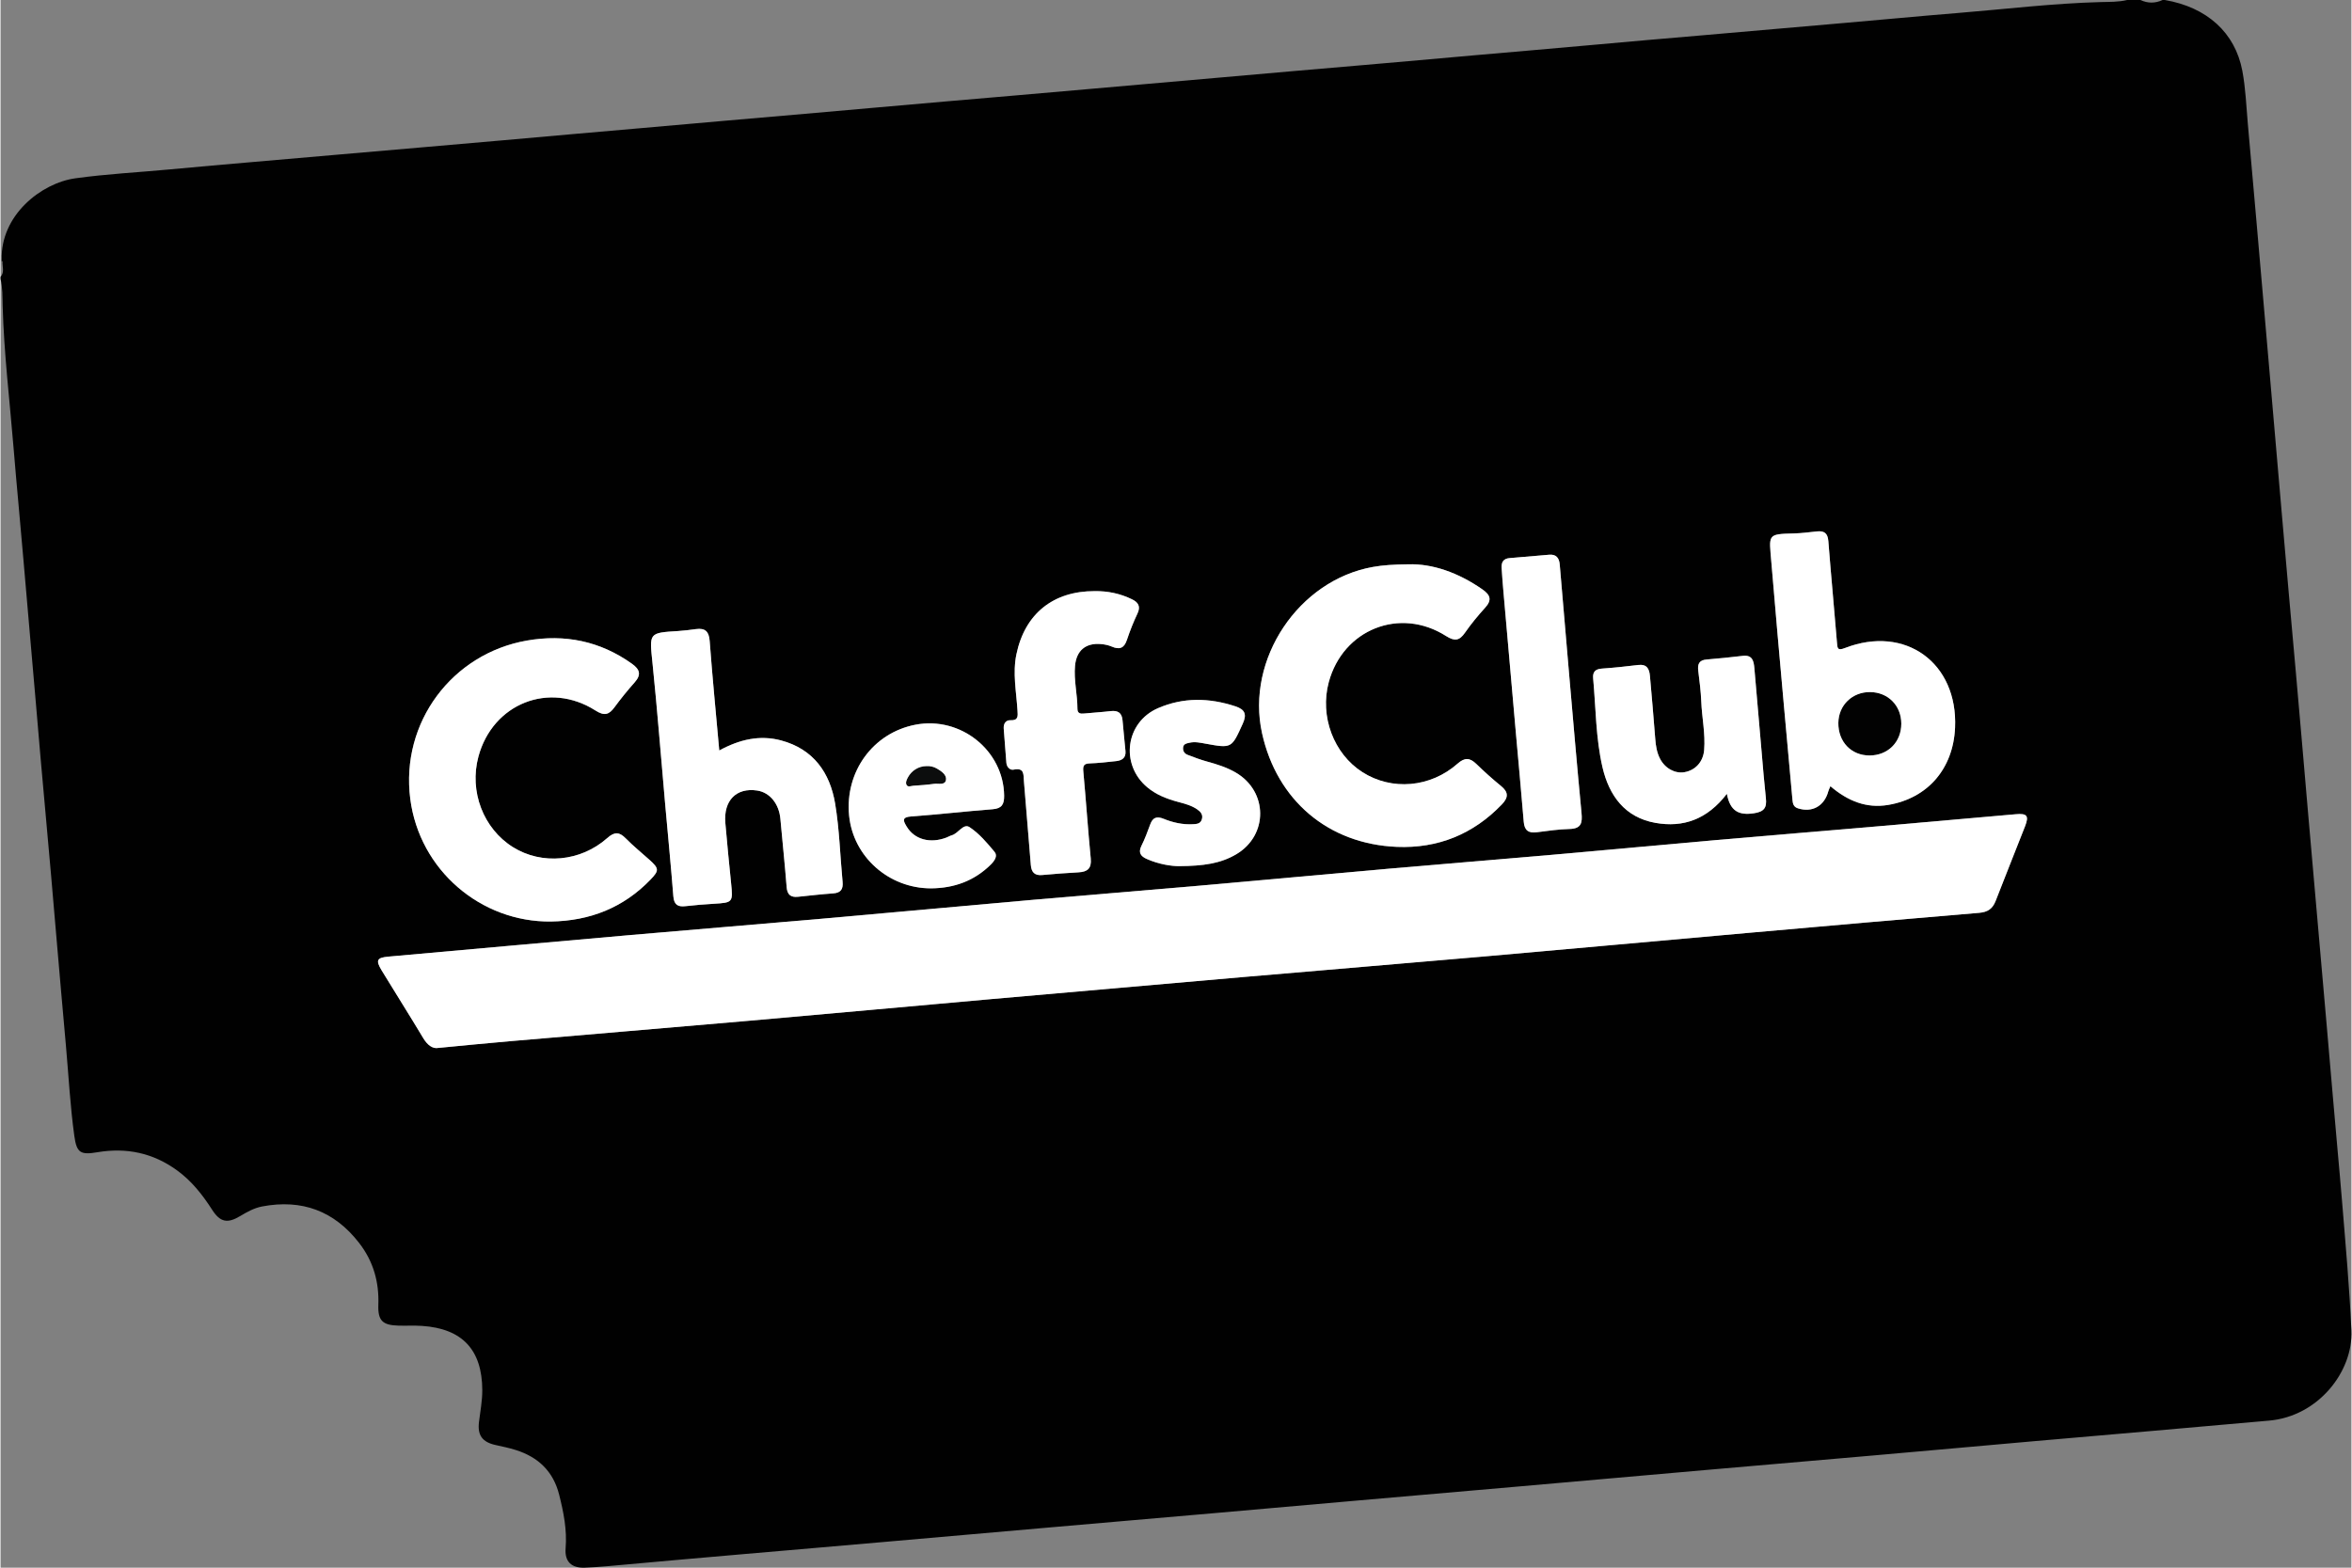 <svg id="vivala-icon-parceiros-chefsclub" xmlns="http://www.w3.org/2000/svg" width="231" height="154" viewBox="0 0 231.178 154.192"><rect x="0" y="0" width="231.178" height="154.192" fill="#808080" stroke="none"/><style>.a{fill:#FFF;}</style><path id="ticket" d="M230.264 118.272c-0.299-3.649-0.656-7.296-0.96-10.947 -0.385-4.59-0.802-9.177-1.199-13.766 -0.396-4.589-0.799-9.177-1.206-13.766 -0.4-4.516-0.766-9.035-1.177-13.55 -0.483-5.311-0.948-10.623-1.411-15.933 -0.543-6.252-1.083-12.503-1.622-18.755 -0.557-6.468-1.128-12.935-1.702-19.402 -0.153-1.734-0.217-3.483-0.54-5.195C219.74 3.21 216.966 0.71 212.826 0c-0.072 0-0.145 0-0.218 0 -0.726 0.337-1.451 0.339-2.178 0 -0.435 0-0.871 0-1.307 0 -0.849 0.205-1.721 0.18-2.579 0.203 -4.753 0.125-9.47 0.703-14.203 1.087 -3.65 0.294-7.295 0.647-10.945 0.96 -4.623 0.396-9.246 0.813-13.87 1.208 -3.758 0.318-7.515 0.645-11.27 0.987 -3.792 0.346-7.586 0.662-11.379 0.997 -3.577 0.317-7.152 0.642-10.729 0.947 -4.625 0.396-9.25 0.793-13.873 1.206 -4.515 0.404-9.032 0.792-13.548 1.188 -4.588 0.401-9.176 0.806-13.765 1.193 -4.625 0.39-9.247 0.827-13.872 1.22 -5.312 0.452-10.623 0.926-15.933 1.392 -4.588 0.401-9.177 0.798-13.764 1.212 -5.346 0.481-10.695 0.917-16.041 1.393 -5.563 0.496-11.13 0.946-16.69 1.467 -3.105 0.292-6.224 0.448-9.314 0.878C4 18.003-0.025 21.172 0.112 25.566c-0.005 0.043-0.001 0.087-0.003 0.13 0.027-0.001 0.054-0.005 0.081-0.005C0.152 26.207 0.418 26.761 0 27.229c0 0.073 0 0.146 0 0.218 0.206 0.848 0.18 1.721 0.203 2.579 0.128 4.717 0.699 9.399 1.082 14.095 0.298 3.65 0.658 7.296 0.965 10.945 0.389 4.626 0.813 9.249 1.204 13.874 0.321 3.794 0.646 7.588 0.998 11.38 0.35 3.791 0.675 7.586 0.998 11.38 0.316 3.722 0.646 7.444 0.979 11.164 0.264 2.962 0.417 5.936 0.827 8.881 0.229 1.654 0.621 1.863 2.26 1.586 2.853-0.481 5.472 0.059 7.841 1.783 1.441 1.047 2.501 2.399 3.45 3.877 0.782 1.22 1.5 1.367 2.743 0.624 0.689-0.413 1.383-0.803 2.182-0.954 3.898-0.736 7.079 0.437 9.52 3.581 1.397 1.799 1.979 3.823 1.897 6.101 -0.056 1.577 0.439 2.001 1.999 2.042 0.762 0.02 1.525-0.025 2.286 0.025 3.971 0.262 5.919 2.349 5.937 6.31 0.004 1.061-0.196 2.092-0.324 3.136 -0.162 1.308 0.323 1.979 1.615 2.268 0.674 0.15 1.349 0.286 2.008 0.495 2.21 0.699 3.687 2.107 4.26 4.393 0.435 1.729 0.785 3.46 0.636 5.268 -0.107 1.312 0.568 1.962 1.894 1.91 0.724-0.029 1.449-0.074 2.172-0.141 4.515-0.417 9.032-0.808 13.549-1.202 4.589-0.401 9.179-0.783 13.768-1.192 5.455-0.486 10.913-0.951 16.369-1.435 5.347-0.474 10.696-0.92 16.044-1.394 4.589-0.407 9.178-0.818 13.767-1.213 5.35-0.461 10.697-0.934 16.045-1.398 6.216-0.54 12.43-1.106 18.646-1.643 5.384-0.464 10.768-0.939 16.152-1.402 5.312-0.457 10.622-0.954 15.934-1.415 7.734-0.67 15.467-1.34 23.199-2.031 4.798-0.429 8.248-4.811 8.068-8.868C230.985 126.648 230.606 122.463 230.264 118.272zM176.347 52.468c0.759-0.019 1.517-0.122 2.274-0.2 0.71-0.073 1.055 0.174 1.116 0.946 0.259 3.325 0.578 6.645 0.847 9.969 0.047 0.572 0.046 0.842 0.78 0.557 5.936-2.307 11.121 1.458 10.835 7.833 -0.18 4.027-2.678 6.94-6.577 7.597 -2.146 0.362-3.982-0.391-5.681-1.841 -0.099 0.234-0.169 0.36-0.205 0.495 -0.391 1.46-1.593 2.133-2.999 1.677 -0.422-0.137-0.495-0.458-0.529-0.845 -0.275-3.106-0.568-6.21-0.845-9.315 -0.418-4.694-0.843-9.387-1.234-14.083C173.906 52.556 173.716 52.533 176.347 52.468zM157.474 65.759c1.191-0.082 2.383-0.209 3.569-0.354 0.844-0.103 1.091 0.371 1.151 1.072 0.177 2.058 0.369 4.116 0.521 6.175 0.051 0.695 0.156 1.368 0.478 1.985 0.498 0.952 1.483 1.475 2.407 1.31 1.075-0.191 1.833-1.024 1.927-2.188 0.13-1.601-0.222-3.179-0.285-4.773 -0.04-1.011-0.175-2.021-0.297-3.027 -0.08-0.657 0.098-1.038 0.829-1.094 1.191-0.092 2.381-0.226 3.569-0.36 0.958-0.108 1.062 0.554 1.122 1.231 0.245 2.742 0.474 5.487 0.713 8.231 0.132 1.516 0.253 3.034 0.419 4.546 0.102 0.931-0.169 1.328-1.193 1.478 -1.436 0.212-2.319-0.175-2.645-1.914 -1.939 2.527-4.298 3.341-7.028 2.856 -3.006-0.534-4.556-2.687-5.202-5.472 -0.664-2.863-0.652-5.823-0.918-8.743C156.552 66.084 156.826 65.803 157.474 65.759zM148.392 54.894c1.299-0.103 2.597-0.221 3.896-0.332 0.687-0.063 0.981 0.32 1.035 0.951 0.304 3.535 0.599 7.07 0.907 10.605 0.402 4.617 0.793 9.234 1.236 13.845 0.092 0.955-0.011 1.54-1.157 1.572 -1.083 0.028-2.164 0.182-3.24 0.323 -0.816 0.107-1.214-0.18-1.284-1.025 -0.244-2.958-0.523-5.914-0.785-8.87 -0.408-4.617-0.815-9.232-1.22-13.849 -0.066-0.757-0.125-1.517-0.171-2.275C147.577 55.292 147.792 54.94 148.392 54.894zM134.958 55.763c1.006-0.178 2.012-0.239 3.46-0.259 2.424-0.075 4.955 0.838 7.283 2.454 0.808 0.561 0.983 1.051 0.281 1.823 -0.706 0.776-1.378 1.593-1.977 2.454 -0.554 0.797-1.018 0.857-1.865 0.319 -4.537-2.884-10.131-0.651-11.529 4.547 -0.902 3.352 0.48 7.042 3.316 8.85 2.878 1.835 6.677 1.525 9.352-0.84 0.708-0.627 1.208-0.585 1.844 0.031 0.78 0.757 1.591 1.486 2.434 2.173 0.736 0.6 0.728 1.125 0.086 1.795 -2.823 2.947-6.302 4.353-10.336 4.186 -6.765-0.281-11.803-4.595-13.257-11.181C122.443 64.839 127.643 57.06 134.958 55.763zM113.814 69.654c2.497-1.086 5.059-1.03 7.628-0.18 0.936 0.31 1.128 0.784 0.71 1.706 -1.095 2.413-1.063 2.435-3.638 1.965 -0.539-0.098-1.072-0.221-1.614-0.09 -0.266 0.064-0.591 0.103-0.616 0.497 -0.021 0.337 0.153 0.574 0.435 0.684 0.638 0.248 1.282 0.489 1.941 0.67 0.977 0.268 1.935 0.57 2.816 1.085 3.161 1.852 3.197 6.152 0.046 8.025 -1.538 0.913-3.25 1.161-5.632 1.171 -0.695 0.01-1.978-0.168-3.189-0.71 -0.565-0.251-0.847-0.611-0.515-1.278 0.337-0.675 0.603-1.39 0.863-2.101 0.253-0.695 0.633-0.845 1.338-0.559 0.905 0.367 1.863 0.582 2.861 0.528 0.376-0.021 0.741-0.037 0.88-0.47 0.151-0.467-0.123-0.763-0.462-0.997 -0.576-0.395-1.249-0.561-1.91-0.739 -1.091-0.296-2.125-0.699-3.002-1.436C110.083 75.181 110.621 71.045 113.814 69.654zM99.299 70.841c0.798 0.035 0.736-0.406 0.702-0.954 -0.112-1.84-0.492-3.684-0.108-5.527 0.83-3.993 3.621-6.23 7.699-6.218 1.288-0.02 2.517 0.239 3.674 0.805 0.599 0.293 0.871 0.689 0.533 1.397 -0.403 0.845-0.747 1.723-1.044 2.61 -0.275 0.824-0.744 0.962-1.491 0.638 -0.325-0.14-0.693-0.211-1.048-0.244 -1.508-0.132-2.42 0.631-2.557 2.136 -0.13 1.421 0.237 2.817 0.237 4.233 0 0.469 0.299 0.498 0.667 0.461 0.866-0.085 1.736-0.134 2.6-0.236 0.715-0.084 1.106 0.168 1.168 0.912 0.084 1.011 0.199 2.02 0.29 3.03 0.057 0.654-0.348 0.914-0.915 0.975 -0.865 0.094-1.732 0.196-2.6 0.226 -0.59 0.019-0.683 0.239-0.632 0.792 0.264 2.852 0.454 5.71 0.73 8.561 0.095 0.976-0.314 1.313-1.201 1.362 -1.195 0.065-2.389 0.154-3.581 0.265 -0.755 0.07-1.055-0.298-1.111-0.994 -0.223-2.745-0.455-5.491-0.678-8.238 -0.052-0.639 0.066-1.361-1.017-1.133 -0.345 0.071-0.675-0.245-0.711-0.675 -0.091-1.119-0.174-2.241-0.26-3.361C98.611 71.187 98.846 70.822 99.299 70.841zM89.962 71.281c4.449-0.859 8.675 2.538 8.726 6.981 0.009 0.839-0.222 1.261-1.131 1.331 -2.675 0.207-5.341 0.518-8.015 0.711 -0.97 0.068-0.755 0.465-0.438 0.993 0.766 1.278 2.307 1.699 3.928 1.077 0.168-0.065 0.324-0.169 0.497-0.214 0.653-0.173 1.145-1.209 1.76-0.803 0.945 0.624 1.719 1.544 2.457 2.429 0.331 0.397 0.004 0.875-0.36 1.238 -1.63 1.621-3.616 2.332-5.88 2.351 -4.155 0.009-7.667-3.109-8.063-7.162C83.021 75.891 85.799 72.084 89.962 71.281zM66.649 62.065c0.578-0.036 1.154-0.112 1.729-0.189 0.912-0.122 1.285 0.223 1.356 1.183 0.263 3.535 0.611 7.063 0.941 10.756 2.009-1.099 4.005-1.548 6.093-0.986 3.162 0.85 4.796 3.168 5.304 6.221 0.421 2.529 0.486 5.118 0.73 7.679 0.068 0.715-0.161 1.086-0.92 1.141 -1.156 0.08-2.308 0.216-3.461 0.334 -0.711 0.074-1.06-0.191-1.12-0.951 -0.176-2.239-0.412-4.473-0.615-6.71 -0.133-1.482-1.038-2.602-2.279-2.789 -2.049-0.309-3.325 0.978-3.134 3.194 0.17 1.985 0.368 3.968 0.569 5.951 0.188 1.847 0.158 1.881-1.678 1.991 -0.941 0.056-1.881 0.131-2.816 0.239 -0.766 0.089-1.123-0.158-1.189-0.978 -0.239-3.033-0.536-6.062-0.807-9.094 -0.412-4.618-0.769-9.243-1.244-13.854C63.802 62.234 63.727 62.246 66.649 62.065zM51.765 63.001c3.725-0.648 7.189 0.048 10.312 2.274 0.798 0.569 0.95 1.083 0.273 1.845 -0.697 0.785-1.362 1.604-1.983 2.45 -0.548 0.748-1.007 0.859-1.866 0.312 -4.561-2.899-10.105-0.682-11.511 4.537 -0.92 3.417 0.481 7.084 3.402 8.905 2.833 1.766 6.641 1.437 9.268-0.895 0.715-0.634 1.179-0.62 1.82 0.032 0.736 0.748 1.557 1.413 2.34 2.116 0.935 0.839 0.949 1.047 0.108 1.922 -2.678 2.79-5.986 4.08-9.813 4.138 -6.872 0.079-12.926-5.051-13.828-12.071C39.322 71.05 44.415 64.279 51.765 63.001zM199.083 81.267c-0.957 2.452-1.944 4.892-2.894 7.347 -0.296 0.766-0.774 1.099-1.617 1.168 -7.514 0.628-15.025 1.29-22.536 1.956 -8.703 0.771-17.402 1.57-26.105 2.332 -7.909 0.692-15.821 1.343-23.731 2.027 -8.271 0.715-16.541 1.44-24.81 2.173 -7.872 0.697-15.74 1.423-23.614 2.112 -7.909 0.691-15.821 1.349-23.731 2.03 -2.238 0.192-4.475 0.419-6.996 0.657 -0.547 0.105-1.064-0.261-1.488-0.97 -1.336-2.233-2.733-4.433-4.087-6.656 -0.608-1-0.465-1.251 0.661-1.353 7.908-0.704 15.814-1.423 23.724-2.115 6.247-0.548 12.499-1.051 18.747-1.598 7.006-0.614 14.008-1.266 21.013-1.882 5.417-0.475 10.838-0.905 16.255-1.38 6.212-0.544 12.419-1.126 18.63-1.672 5.382-0.471 10.766-0.903 16.147-1.374 5.381-0.47 10.759-0.978 16.139-1.449 5.417-0.473 10.837-0.916 16.255-1.382 4.37-0.376 8.74-0.761 13.11-1.152C199.273 79.984 199.49 80.228 199.083 81.267z" fill="#010101"/><path id="barra-inferior" d="M198.155 80.086c-4.37 0.392-8.74 0.776-13.11 1.152 -5.418 0.466-10.838 0.91-16.255 1.382 -5.38 0.471-10.757 0.979-16.139 1.449 -5.381 0.471-10.765 0.902-16.147 1.374 -6.211 0.545-12.418 1.128-18.63 1.672 -5.417 0.475-10.838 0.906-16.255 1.38 -7.005 0.616-14.007 1.268-21.013 1.882 -6.248 0.547-12.5 1.05-18.747 1.598 -7.91 0.692-15.816 1.412-23.724 2.115 -1.126 0.102-1.27 0.353-0.661 1.353 1.354 2.223 2.75 4.423 4.087 6.656 0.424 0.709 0.941 1.075 1.488 0.97 2.521-0.238 4.758-0.465 6.996-0.657 7.91-0.681 15.823-1.338 23.731-2.03 7.874-0.688 15.742-1.415 23.614-2.112 8.269-0.733 16.539-1.458 24.81-2.173 7.91-0.684 15.823-1.335 23.731-2.027 8.703-0.762 17.402-1.561 26.105-2.332 7.511-0.666 15.022-1.328 22.536-1.956 0.843-0.07 1.32-0.402 1.617-1.168 0.95-2.456 1.937-4.895 2.894-7.347C199.49 80.228 199.273 79.984 198.155 80.086z" class="a"/><g id="preenchimento"><path d="M92.078 75.591c-0.324-0.188-0.664-0.261-1.031-0.242 -0.772 0.007-1.464 0.44-1.828 1.124 -0.123 0.231-0.243 0.495-0.133 0.714 0.136 0.276 0.446 0.112 0.675 0.097 0.681-0.045 1.363-0.093 2.037-0.188 0.419-0.061 1.087 0.177 1.174-0.396C93.045 76.209 92.529 75.853 92.078 75.591z" fill="#0C0D0D"/><path d="M183.854 68.069c-1.759-0.022-3.114 1.292-3.133 3.033 -0.02 1.856 1.264 3.201 3.057 3.205 1.818 0.003 3.14-1.319 3.136-3.133C186.908 69.4 185.619 68.09 183.854 68.069z" fill="#020202"/></g><path id="letra-b" d="M175.364 69.34c0.277 3.104 0.57 6.209 0.845 9.315 0.034 0.387 0.106 0.708 0.529 0.845 1.406 0.456 2.608-0.217 2.999-1.677 0.035-0.135 0.106-0.261 0.205-0.495 1.699 1.45 3.535 2.203 5.681 1.841 3.899-0.657 6.397-3.57 6.577-7.597 0.286-6.375-4.899-10.14-10.835-7.833 -0.734 0.285-0.733 0.015-0.78-0.557 -0.269-3.324-0.588-6.644-0.847-9.969 -0.061-0.771-0.406-1.019-1.116-0.946 -0.757 0.078-1.515 0.182-2.274 0.2 -2.63 0.065-2.441 0.088-2.217 2.79C174.521 59.954 174.946 64.646 175.364 69.34zM183.854 68.069c1.765 0.021 3.055 1.331 3.06 3.105 0.004 1.814-1.318 3.137-3.136 3.133 -1.793-0.004-3.077-1.349-3.057-3.205C180.739 69.361 182.095 68.047 183.854 68.069z" class="a"/><path id="letra-u" d="M162.731 80.934c2.73 0.485 5.089-0.329 7.028-2.856 0.326 1.738 1.209 2.125 2.645 1.914 1.024-0.15 1.294-0.547 1.193-1.478 -0.166-1.513-0.288-3.03-0.419-4.546 -0.239-2.744-0.468-5.489-0.713-8.231 -0.06-0.677-0.164-1.339-1.122-1.231 -1.188 0.134-2.378 0.268-3.569 0.36 -0.73 0.056-0.909 0.437-0.829 1.094 0.122 1.007 0.257 2.017 0.297 3.027 0.063 1.594 0.415 3.172 0.285 4.773 -0.094 1.164-0.853 1.997-1.927 2.188 -0.924 0.165-1.909-0.358-2.407-1.31 -0.322-0.618-0.427-1.29-0.478-1.985 -0.152-2.06-0.343-4.118-0.521-6.175 -0.061-0.701-0.308-1.174-1.151-1.072 -1.186 0.145-2.377 0.272-3.569 0.354 -0.648 0.044-0.922 0.326-0.864 0.96 0.266 2.92 0.255 5.879 0.918 8.743C158.175 78.248 159.725 80.4 162.731 80.934z" class="a"/><path id="letra-l" d="M149 71.962c0.262 2.956 0.541 5.912 0.785 8.87 0.07 0.845 0.468 1.133 1.284 1.025 1.076-0.141 2.157-0.294 3.24-0.323 1.146-0.032 1.249-0.617 1.157-1.572 -0.442-4.611-0.834-9.228-1.236-13.845 -0.309-3.535-0.604-7.07-0.907-10.605 -0.054-0.63-0.349-1.013-1.035-0.951 -1.298 0.111-2.597 0.229-3.896 0.332 -0.6 0.046-0.814 0.399-0.782 0.945 0.046 0.758 0.105 1.518 0.171 2.275C148.185 62.73 148.592 67.346 149 71.962z" class="a"/><path id="letra-c-2_1_" d="M137.307 83.294c4.034 0.167 7.513-1.238 10.336-4.186 0.642-0.67 0.65-1.195-0.086-1.795 -0.843-0.687-1.654-1.417-2.434-2.173 -0.635-0.617-1.135-0.659-1.844-0.031 -2.675 2.366-6.474 2.675-9.352 0.84 -2.836-1.807-4.219-5.498-3.316-8.85 1.398-5.198 6.992-7.431 11.529-4.547 0.847 0.538 1.311 0.479 1.865-0.319 0.599-0.861 1.271-1.678 1.977-2.454 0.703-0.772 0.527-1.262-0.281-1.823 -2.328-1.616-4.859-2.529-7.283-2.454 -1.448 0.02-2.455 0.081-3.46 0.259 -7.315 1.297-12.514 9.077-10.908 16.351C125.503 78.7 130.542 83.014 137.307 83.294z" class="a"/><path id="letra-s" d="M112.754 77.427c0.877 0.736 1.912 1.14 3.002 1.436 0.661 0.179 1.334 0.344 1.91 0.739 0.34 0.234 0.613 0.529 0.462 0.997 -0.139 0.434-0.504 0.45-0.88 0.47 -0.998 0.053-1.957-0.161-2.861-0.528 -0.705-0.286-1.085-0.137-1.338 0.559 -0.26 0.711-0.526 1.425-0.863 2.101 -0.332 0.667-0.05 1.027 0.515 1.278 1.211 0.542 2.494 0.72 3.189 0.71 2.382-0.01 4.095-0.258 5.632-1.171 3.151-1.873 3.115-6.174-0.046-8.025 -0.881-0.516-1.839-0.817-2.816-1.085 -0.659-0.181-1.303-0.422-1.941-0.67 -0.282-0.11-0.455-0.347-0.435-0.684 0.024-0.395 0.35-0.433 0.616-0.497 0.542-0.13 1.075-0.007 1.614 0.09 2.575 0.47 2.542 0.447 3.638-1.965 0.418-0.922 0.226-1.396-0.71-1.706 -2.569-0.851-5.132-0.907-7.628 0.18C110.621 71.045 110.083 75.181 112.754 77.427z" class="a"/><path id="letra-f" d="M99.618 75.7c1.083-0.228 0.964 0.494 1.017 1.133 0.223 2.747 0.455 5.493 0.678 8.238 0.056 0.696 0.355 1.064 1.111 0.994 1.191-0.111 2.386-0.2 3.581-0.265 0.887-0.048 1.296-0.386 1.201-1.362 -0.277-2.851-0.466-5.709-0.73-8.561 -0.051-0.552 0.042-0.772 0.632-0.792 0.868-0.03 1.734-0.132 2.6-0.226 0.567-0.061 0.972-0.321 0.915-0.975 -0.09-1.011-0.206-2.02-0.29-3.03 -0.062-0.743-0.454-0.996-1.168-0.912 -0.864 0.102-1.734 0.15-2.6 0.236 -0.368 0.037-0.667 0.008-0.667-0.461 0-1.416-0.367-2.812-0.237-4.233 0.137-1.505 1.049-2.269 2.557-2.136 0.355 0.033 0.723 0.104 1.048 0.244 0.747 0.324 1.215 0.186 1.491-0.638 0.297-0.887 0.642-1.765 1.044-2.61 0.338-0.708 0.066-1.104-0.533-1.397 -1.157-0.565-2.386-0.825-3.674-0.805 -4.079-0.012-6.869 2.225-7.699 6.218 -0.384 1.843-0.004 3.687 0.108 5.527 0.034 0.547 0.096 0.988-0.702 0.954 -0.453-0.019-0.688 0.346-0.652 0.824 0.086 1.12 0.169 2.242 0.26 3.361C98.943 75.455 99.273 75.771 99.618 75.7z" class="a"/><path id="letra-e" d="M91.506 87.375c2.264-0.019 4.25-0.73 5.88-2.351 0.364-0.362 0.691-0.841 0.36-1.238 -0.738-0.885-1.512-1.806-2.457-2.429 -0.616-0.406-1.107 0.63-1.76 0.803 -0.173 0.045-0.329 0.148-0.497 0.214 -1.621 0.622-3.162 0.201-3.928-1.077 -0.317-0.528-0.532-0.924 0.438-0.993 2.674-0.193 5.34-0.505 8.015-0.711 0.909-0.07 1.14-0.492 1.131-1.331 -0.051-4.443-4.277-7.84-8.726-6.981 -4.164 0.804-6.941 4.61-6.519 8.932C83.839 84.266 87.351 87.384 91.506 87.375zM89.219 76.473c0.364-0.684 1.055-1.117 1.828-1.124 0.367-0.019 0.707 0.054 1.031 0.242 0.451 0.262 0.967 0.618 0.894 1.109 -0.087 0.573-0.754 0.335-1.174 0.396 -0.674 0.096-1.356 0.144-2.037 0.188 -0.229 0.015-0.539 0.179-0.675-0.097C88.977 76.967 89.097 76.704 89.219 76.473z" class="a"/><path id="letra-h" d="M65.352 79.057c0.271 3.032 0.567 6.061 0.807 9.094 0.066 0.82 0.423 1.066 1.189 0.978 0.935-0.108 1.875-0.184 2.816-0.239 1.835-0.109 1.865-0.144 1.678-1.991 -0.201-1.983-0.399-3.966-0.569-5.951 -0.191-2.217 1.085-3.503 3.134-3.194 1.242 0.188 2.146 1.307 2.279 2.789 0.203 2.237 0.439 4.471 0.615 6.71 0.06 0.76 0.409 1.025 1.12 0.951 1.153-0.118 2.306-0.254 3.461-0.334 0.759-0.054 0.988-0.426 0.92-1.141 -0.244-2.561-0.31-5.15-0.73-7.679 -0.508-3.053-2.142-5.372-5.304-6.221 -2.087-0.562-4.083-0.113-6.093 0.986 -0.33-3.693-0.678-7.221-0.941-10.756 -0.071-0.96-0.444-1.305-1.356-1.183 -0.575 0.077-1.151 0.154-1.729 0.189 -2.922 0.181-2.847 0.168-2.541 3.137C64.583 69.814 64.939 74.439 65.352 79.057z" class="a"/><path id="letra-c-1" d="M54.116 90.637c3.827-0.059 7.135-1.349 9.813-4.138 0.841-0.875 0.827-1.083-0.108-1.922 -0.783-0.703-1.604-1.368-2.34-2.116 -0.641-0.651-1.105-0.666-1.82-0.032 -2.627 2.331-6.435 2.66-9.268 0.895 -2.921-1.821-4.322-5.488-3.402-8.905 1.405-5.219 6.95-7.437 11.511-4.537 0.859 0.547 1.318 0.436 1.866-0.312 0.621-0.846 1.286-1.665 1.983-2.45 0.677-0.762 0.525-1.276-0.273-1.845 -3.123-2.226-6.587-2.922-10.312-2.274 -7.35 1.278-12.443 8.049-11.477 15.565C41.19 85.586 47.244 90.716 54.116 90.637z" class="a"/></svg>